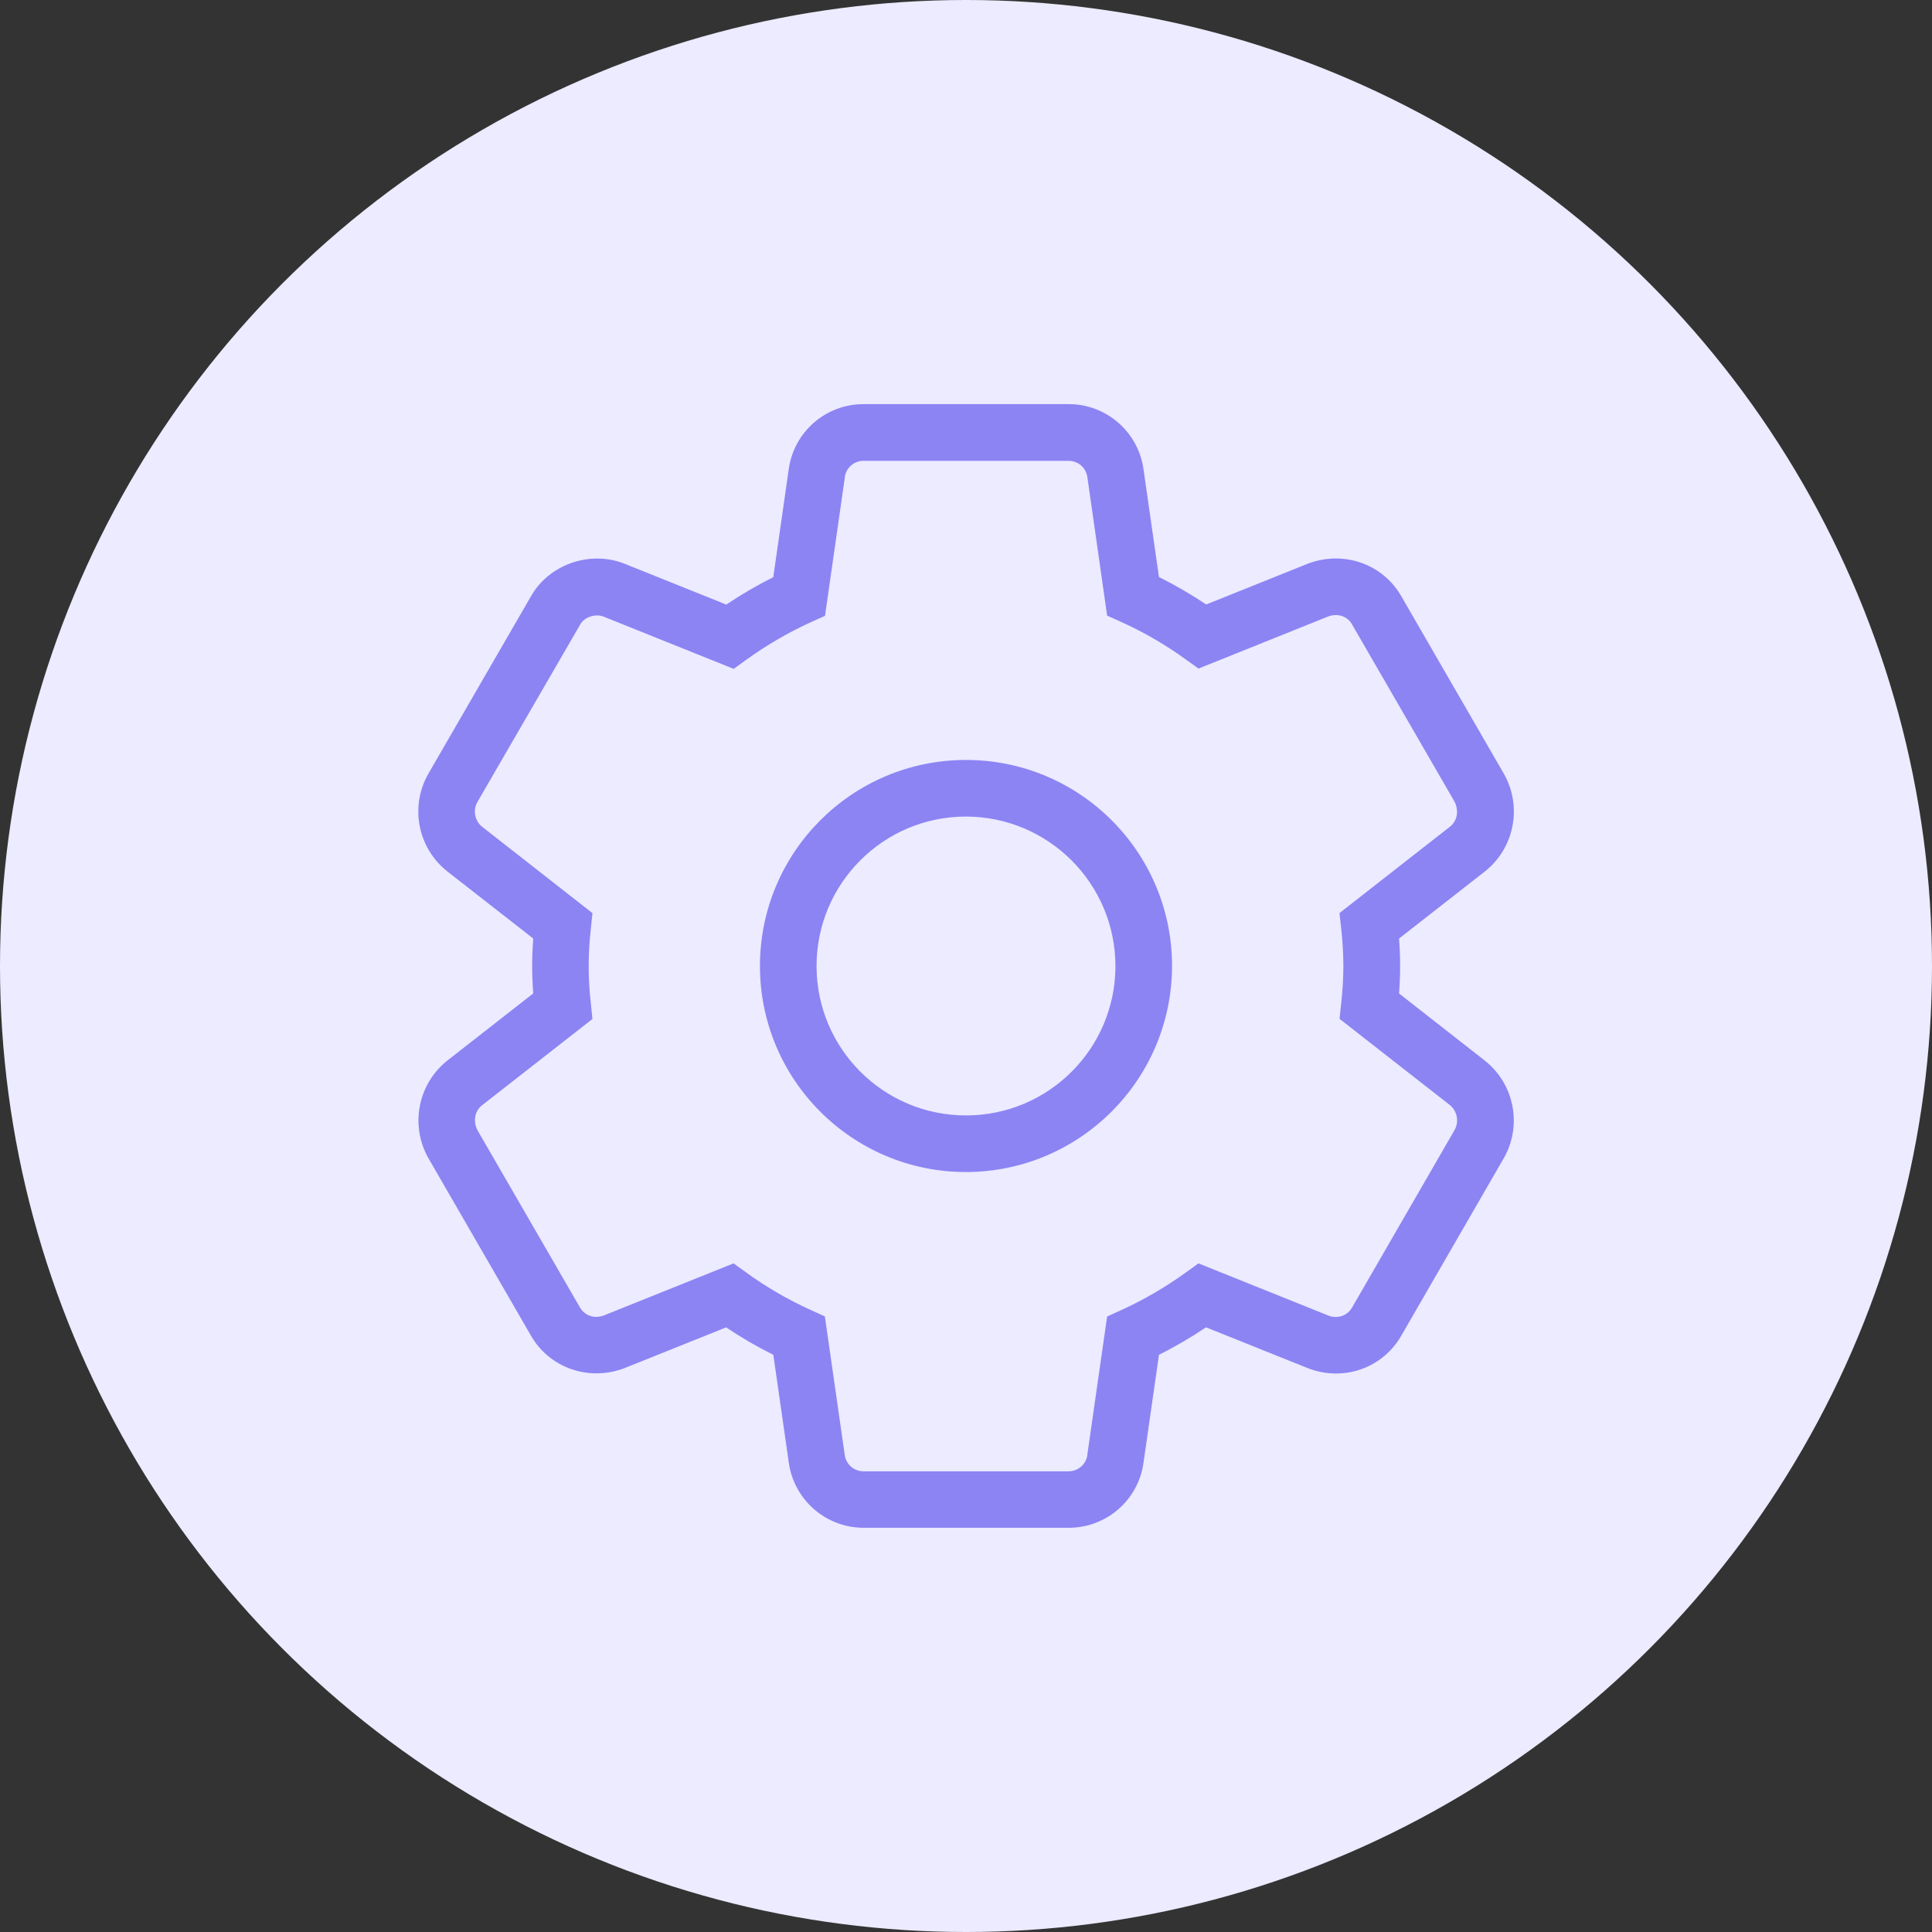<svg xmlns="http://www.w3.org/2000/svg" xmlns:xlink="http://www.w3.org/1999/xlink" width="40" height="40" viewBox="0 0 40 40">
  <rect x="0" y="0" width="40" height="40" fill="#333333" stroke="none"/>
  <defs>
    <rect id="rect-2" width="24" height="24" x="8" y="8"/>
    <mask id="mask-3" maskContentUnits="userSpaceOnUse" maskUnits="userSpaceOnUse">
      <rect width="40" height="40" x="0" y="0" fill="black"/>
      <use fill="white" xlink:href="#rect-2"/>
    </mask>
  </defs>
  <g>
    <ellipse cx="20" cy="20" fill="rgb(236,235,255)" rx="20" ry="20"/>
    <g>
      <use fill="none" xlink:href="#rect-2"/>
      <g mask="url(#mask-3)">
        <path fill="rgb(140,132,243)" fill-rule="evenodd" d="M17.885 31.631h4.234c.783.005 1.449-.571 1.556-1.347l.32-2.234c.336-.169.662-.359.974-.569l2.11.846.006.002c.183.071.377.108.573.108.565.002 1.087-.303 1.362-.797l2.116-3.664.007-.012c.374-.674.207-1.52-.396-2.001l-1.781-1.394c.015-.2.022-.386.022-.569 0-.182-.007-.373-.022-.569l1.784-1.394c.604-.484.769-1.333.391-2.009l-2.115-3.66c-.377-.683-1.189-.978-1.935-.703l-2.118.85c-.314-.21-.64-.4-.978-.568l-.319-2.225c-.105-.778-.771-1.358-1.556-1.355h-4.234c-.783-.005-1.449.571-1.556 1.347l-.32 2.235c-.336.169-.662.359-.974.568l-2.109-.847-.007-.003c-.719-.278-1.567.026-1.934.691l-2.111 3.65c-.395.679-.231 1.544.384 2.032l1.781 1.391c-.015.202-.022.39-.022.568 0 .178.007.366.022.569l-1.785 1.395c-.602.485-.767 1.333-.39 2.008l2.115 3.66c.377.68 1.189.975 1.934.701l2.119-.85c.314.21.64.4.978.568l.319 2.224c.105.779.771 1.36 1.557 1.357zM15.45 26.345l-.262-.188-2.686 1.078c-.249.088-.424-.038-.499-.173l-2.114-3.656c-.099-.187-.062-.401.089-.521l2.288-1.788-.033-.322c-.06-.514-.06-1.033 0-1.547l.033-.323-2.282-1.786c-.156-.124-.198-.343-.099-.516l2.119-3.658.007-.013c.084-.155.31-.232.484-.166l2.695 1.082.261-.188c.419-.303.866-.563 1.336-.778l.294-.132.411-2.87v-.011c.031-.192.198-.332.392-.328h4.234c.197-.004.365.139.394.333l.41 2.872.294.132c.47.213.918.473 1.336.776l.262.188L27.5 12.763c.234-.083.422.026.498.174l2.114 3.656c.098.187.061.401-.09.521l-2.289 1.79.035.324c.029.256.044.513.045.771-.001.258-.016.516-.045.772l-.034.323 2.284 1.785c.153.126.194.343.098.516l-2.117 3.666-.007.012c-.069.121-.198.195-.337.194-.05 0-.1-.009-.146-.027l-2.696-1.083-.261.188c-.419.303-.867.564-1.337.779l-.293.133-.411 2.868v.011c-.032.191-.2.329-.393.326h-4.234c-.197.004-.366-.14-.394-.335l-.412-2.872-.293-.133c-.47-.213-.918-.473-1.336-.776zM20 24.266c-2.356 0-4.266-1.91-4.266-4.266S17.644 15.734 20 15.734 24.266 17.644 24.266 20C24.262 22.354 22.354 24.262 20 24.266zM16.906 20c0-1.709 1.385-3.094 3.094-3.094 1.707.003 3.091 1.386 3.094 3.094 0 1.709-1.385 3.094-3.094 3.094S16.906 21.709 16.906 20z"/>
      </g>
    </g>
  </g>
</svg>
